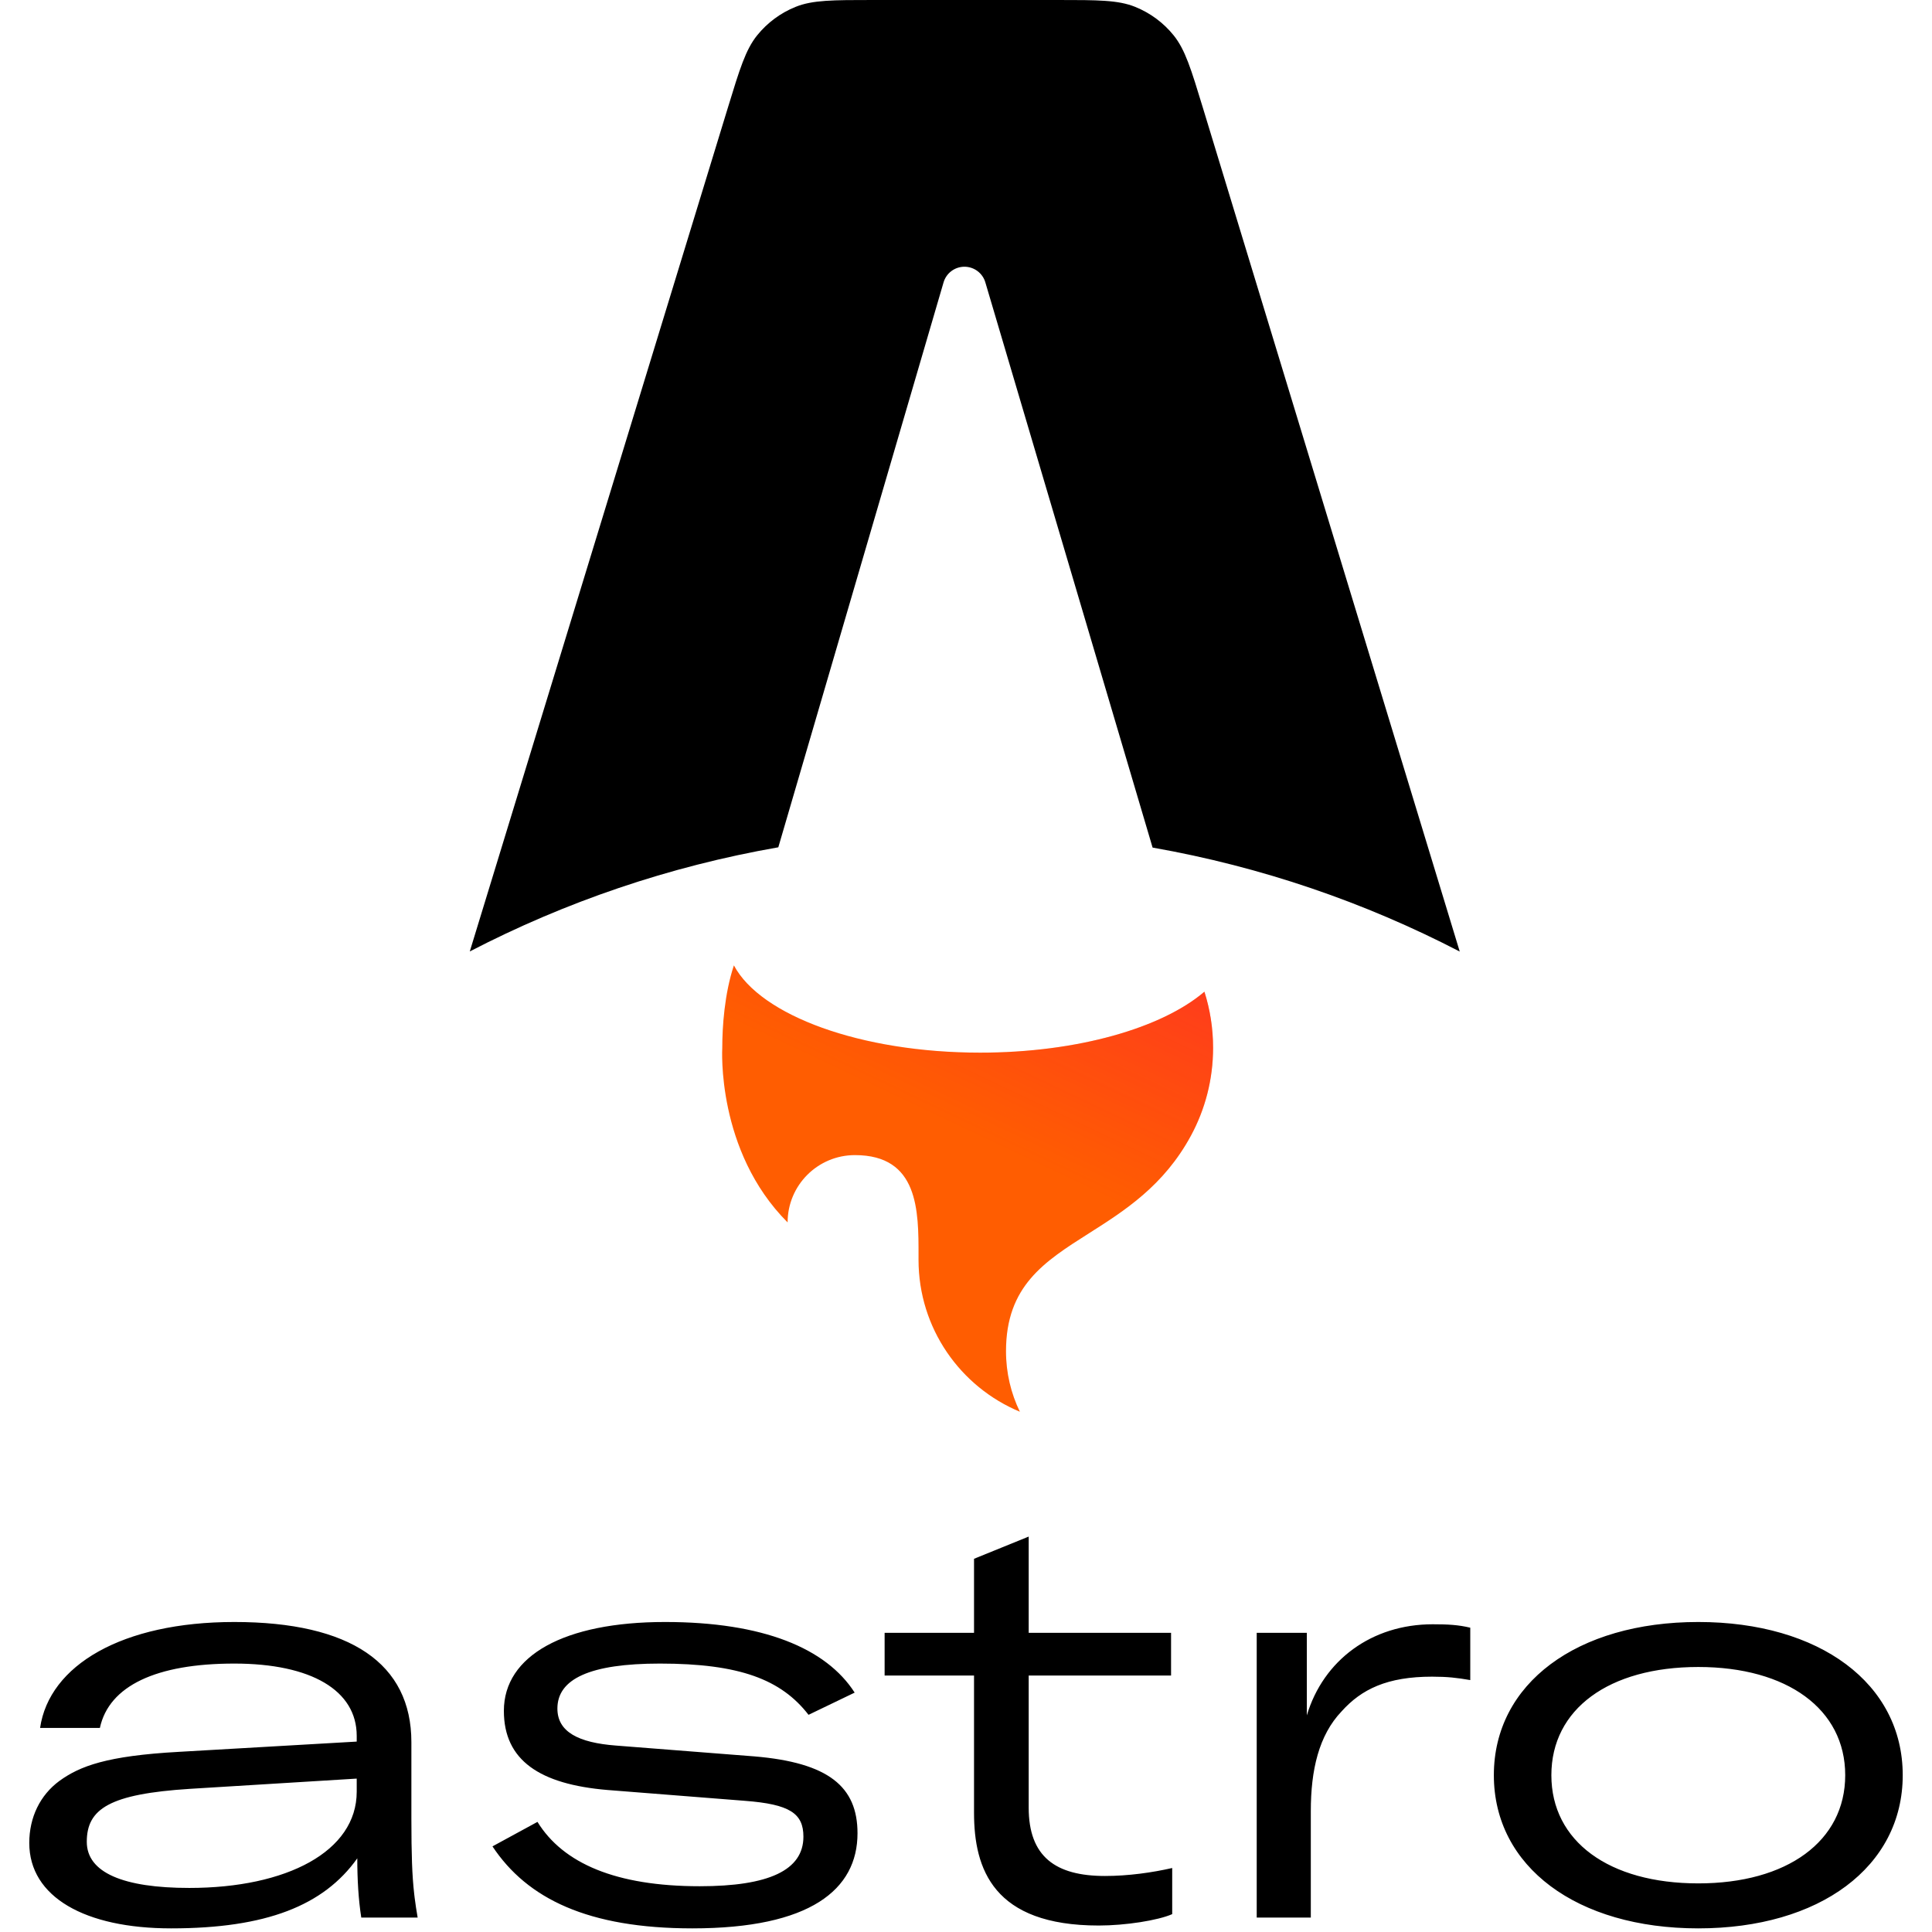 <svg viewBox="0 0 256 264" version="1.1" xmlns="http://www.w3.org/2000/svg" xmlns:xlink="http://www.w3.org/1999/xlink" preserveAspectRatio="xMidYMid" height="1em" width="1em">
  <defs>
    <linearGradient x1="137.073%" y1="-40.996%" x2="85.999%" y2="56.205%" id="a">
      <stop stop-color="#FF1639" offset="0%"/>
      <stop stop-color="#FF1639" stop-opacity="0" offset="100%"/>
    </linearGradient>
  </defs>
  <g stroke="none" stroke-width="1" fill="none" fill-rule="evenodd">
    <g>
      <path d="M156.377,4.834 C157.952,6.79 158.756,9.429 160.363,14.708 L195.468,130.028 C182.489,123.295 168.378,118.439 153.498,115.819 L130.641,38.578 C130.267,37.315 129.106,36.448 127.788,36.448 C126.467,36.448 125.304,37.319 124.933,38.587 L102.353,115.78 C87.403,118.388 73.229,123.253 60.194,130.011 L95.471,14.681 C97.083,9.411 97.889,6.777 99.465,4.824 C100.856,3.1 102.665,1.762 104.72,0.936 C107.048,0 109.804,0 115.315,0 L140.511,0 C146.029,0 148.788,0 151.118,0.938 C153.175,1.771 154.986,3.107 156.377,4.834 Z" fill="#000000"/>
      <path d="M160.577,135.516 C154.79,140.465 143.239,143.84 129.934,143.84 C113.604,143.84 99.917,138.756 96.284,131.918 C94.986,135.837 94.695,140.322 94.695,143.187 C94.695,143.187 93.839,157.255 103.624,167.039 C103.624,161.958 107.743,157.841 112.823,157.841 C121.531,157.841 121.521,165.437 121.514,171.601 C121.513,171.786 121.513,171.969 121.513,172.15 C121.513,181.506 127.231,189.526 135.363,192.908 C134.148,190.41 133.467,187.603 133.467,184.64 C133.467,175.717 138.705,172.394 144.793,168.532 C149.638,165.46 155.02,162.047 158.729,155.2 C160.664,151.627 161.763,147.535 161.763,143.187 C161.763,140.513 161.348,137.935 160.577,135.516 Z" fill="#FF5D01"/>
      <path d="M160.577,135.516 C154.79,140.465 143.239,143.84 129.934,143.84 C113.604,143.84 99.917,138.756 96.284,131.918 C94.986,135.837 94.695,140.322 94.695,143.187 C94.695,143.187 93.839,157.255 103.624,167.039 C103.624,161.958 107.743,157.841 112.823,157.841 C121.531,157.841 121.521,165.437 121.514,171.601 C121.513,171.786 121.513,171.969 121.513,172.15 C121.513,181.506 127.231,189.526 135.363,192.908 C134.148,190.41 133.467,187.603 133.467,184.64 C133.467,175.717 138.705,172.394 144.793,168.532 C149.638,165.46 155.02,162.047 158.729,155.2 C160.664,151.627 161.763,147.535 161.763,143.187 C161.763,140.513 161.348,137.935 160.577,135.516 Z" fill="url(#a)"/>
      <path d="M28.014,221.639 C43.888,221.639 52.214,227.32 52.214,238.058 L52.214,238.058 L52.214,248.522 C52.22,253.476 52.305,256.226 52.603,258.833 L52.665,259.353 C52.774,260.219 52.907,261.085 53.07,262.026 L53.07,262.026 L45.366,262.026 C44.977,259.535 44.822,256.812 44.822,253.933 C40.231,260.391 32.371,263.504 19.376,263.504 C7.626,263.504 0,259.224 0,251.832 C0,248.33 1.478,245.295 4.124,243.35 C6.926,241.327 10.583,239.926 20.465,239.381 L20.465,239.381 L44.744,237.981 L44.744,237.202 C44.744,230.977 38.519,227.32 28.014,227.32 C17.353,227.32 10.894,230.355 9.649,236.113 L9.649,236.113 L1.478,236.113 C2.724,227.553 12.684,221.639 28.014,221.639 Z M86.874,221.639 C100.258,221.639 108.895,225.219 112.786,231.289 L112.786,231.289 L106.483,234.323 C102.748,229.499 97.067,227.32 86.173,227.32 C76.602,227.32 72.166,229.421 72.166,233.467 C72.166,236.658 75.046,238.136 80.181,238.525 L80.181,238.525 L99.091,240.004 C109.207,240.86 113.175,244.128 113.175,250.509 C113.175,258.213 106.716,263.504 90.609,263.504 C76.368,263.504 68.042,259.458 63.295,252.299 L63.295,252.299 L69.443,248.953 C72.945,254.633 80.181,257.746 91.62,257.746 C101.036,257.746 105.783,255.567 105.783,250.976 C105.783,247.785 103.915,246.54 97.768,246.073 L97.768,246.073 L79.014,244.595 C69.754,243.817 64.852,240.549 64.852,233.779 C64.852,226.231 73.1,221.639 86.874,221.639 Z M228.064,221.639 C244.639,221.639 256,230.043 256,242.572 C256,255.1 244.639,263.504 228.064,263.504 C211.49,263.504 200.129,255.1 200.129,242.572 C200.129,230.043 211.49,221.639 228.064,221.639 Z M136.567,209.967 L136.567,223.118 L156.021,223.118 L156.021,228.954 L136.567,228.954 L136.567,247.007 C136.567,253.699 140.225,256.345 146.994,256.345 C150.185,256.345 153.453,255.878 156.177,255.256 L156.177,255.256 L156.177,261.559 C154.231,262.415 149.796,263.115 146.139,263.115 C131.743,263.115 129.097,255.411 129.097,247.708 L129.097,247.708 L129.097,228.954 L116.88,228.954 L116.88,223.118 L129.097,223.118 L129.097,213.002 L136.567,209.967 Z M191.77,221.951 C193.871,221.951 195.272,222.028 196.906,222.418 L196.906,222.418 L196.906,229.577 C195.116,229.265 193.793,229.11 191.692,229.11 C185.545,229.11 182.043,230.822 179.319,233.856 C176.207,237.125 175.117,241.871 175.117,247.474 L175.117,247.474 L175.117,262.026 L167.725,262.026 L167.725,223.118 L174.573,223.118 L174.573,234.401 C176.829,226.853 183.444,221.951 191.77,221.951 Z M44.744,243.039 L21.944,244.439 C10.972,245.14 7.859,247.163 7.859,251.676 C7.859,255.878 12.84,257.979 21.866,257.979 C35.173,257.979 44.744,252.999 44.744,244.828 L44.744,244.828 L44.744,243.039 Z M228.064,227.787 C215.847,227.787 207.988,233.545 207.988,242.572 C207.988,251.598 215.847,257.357 228.064,257.357 C240.203,257.357 248.141,251.598 248.141,242.572 C248.141,233.545 240.203,227.787 228.064,227.787 Z" fill="#000000"/>
    </g>
  </g>
</svg>
